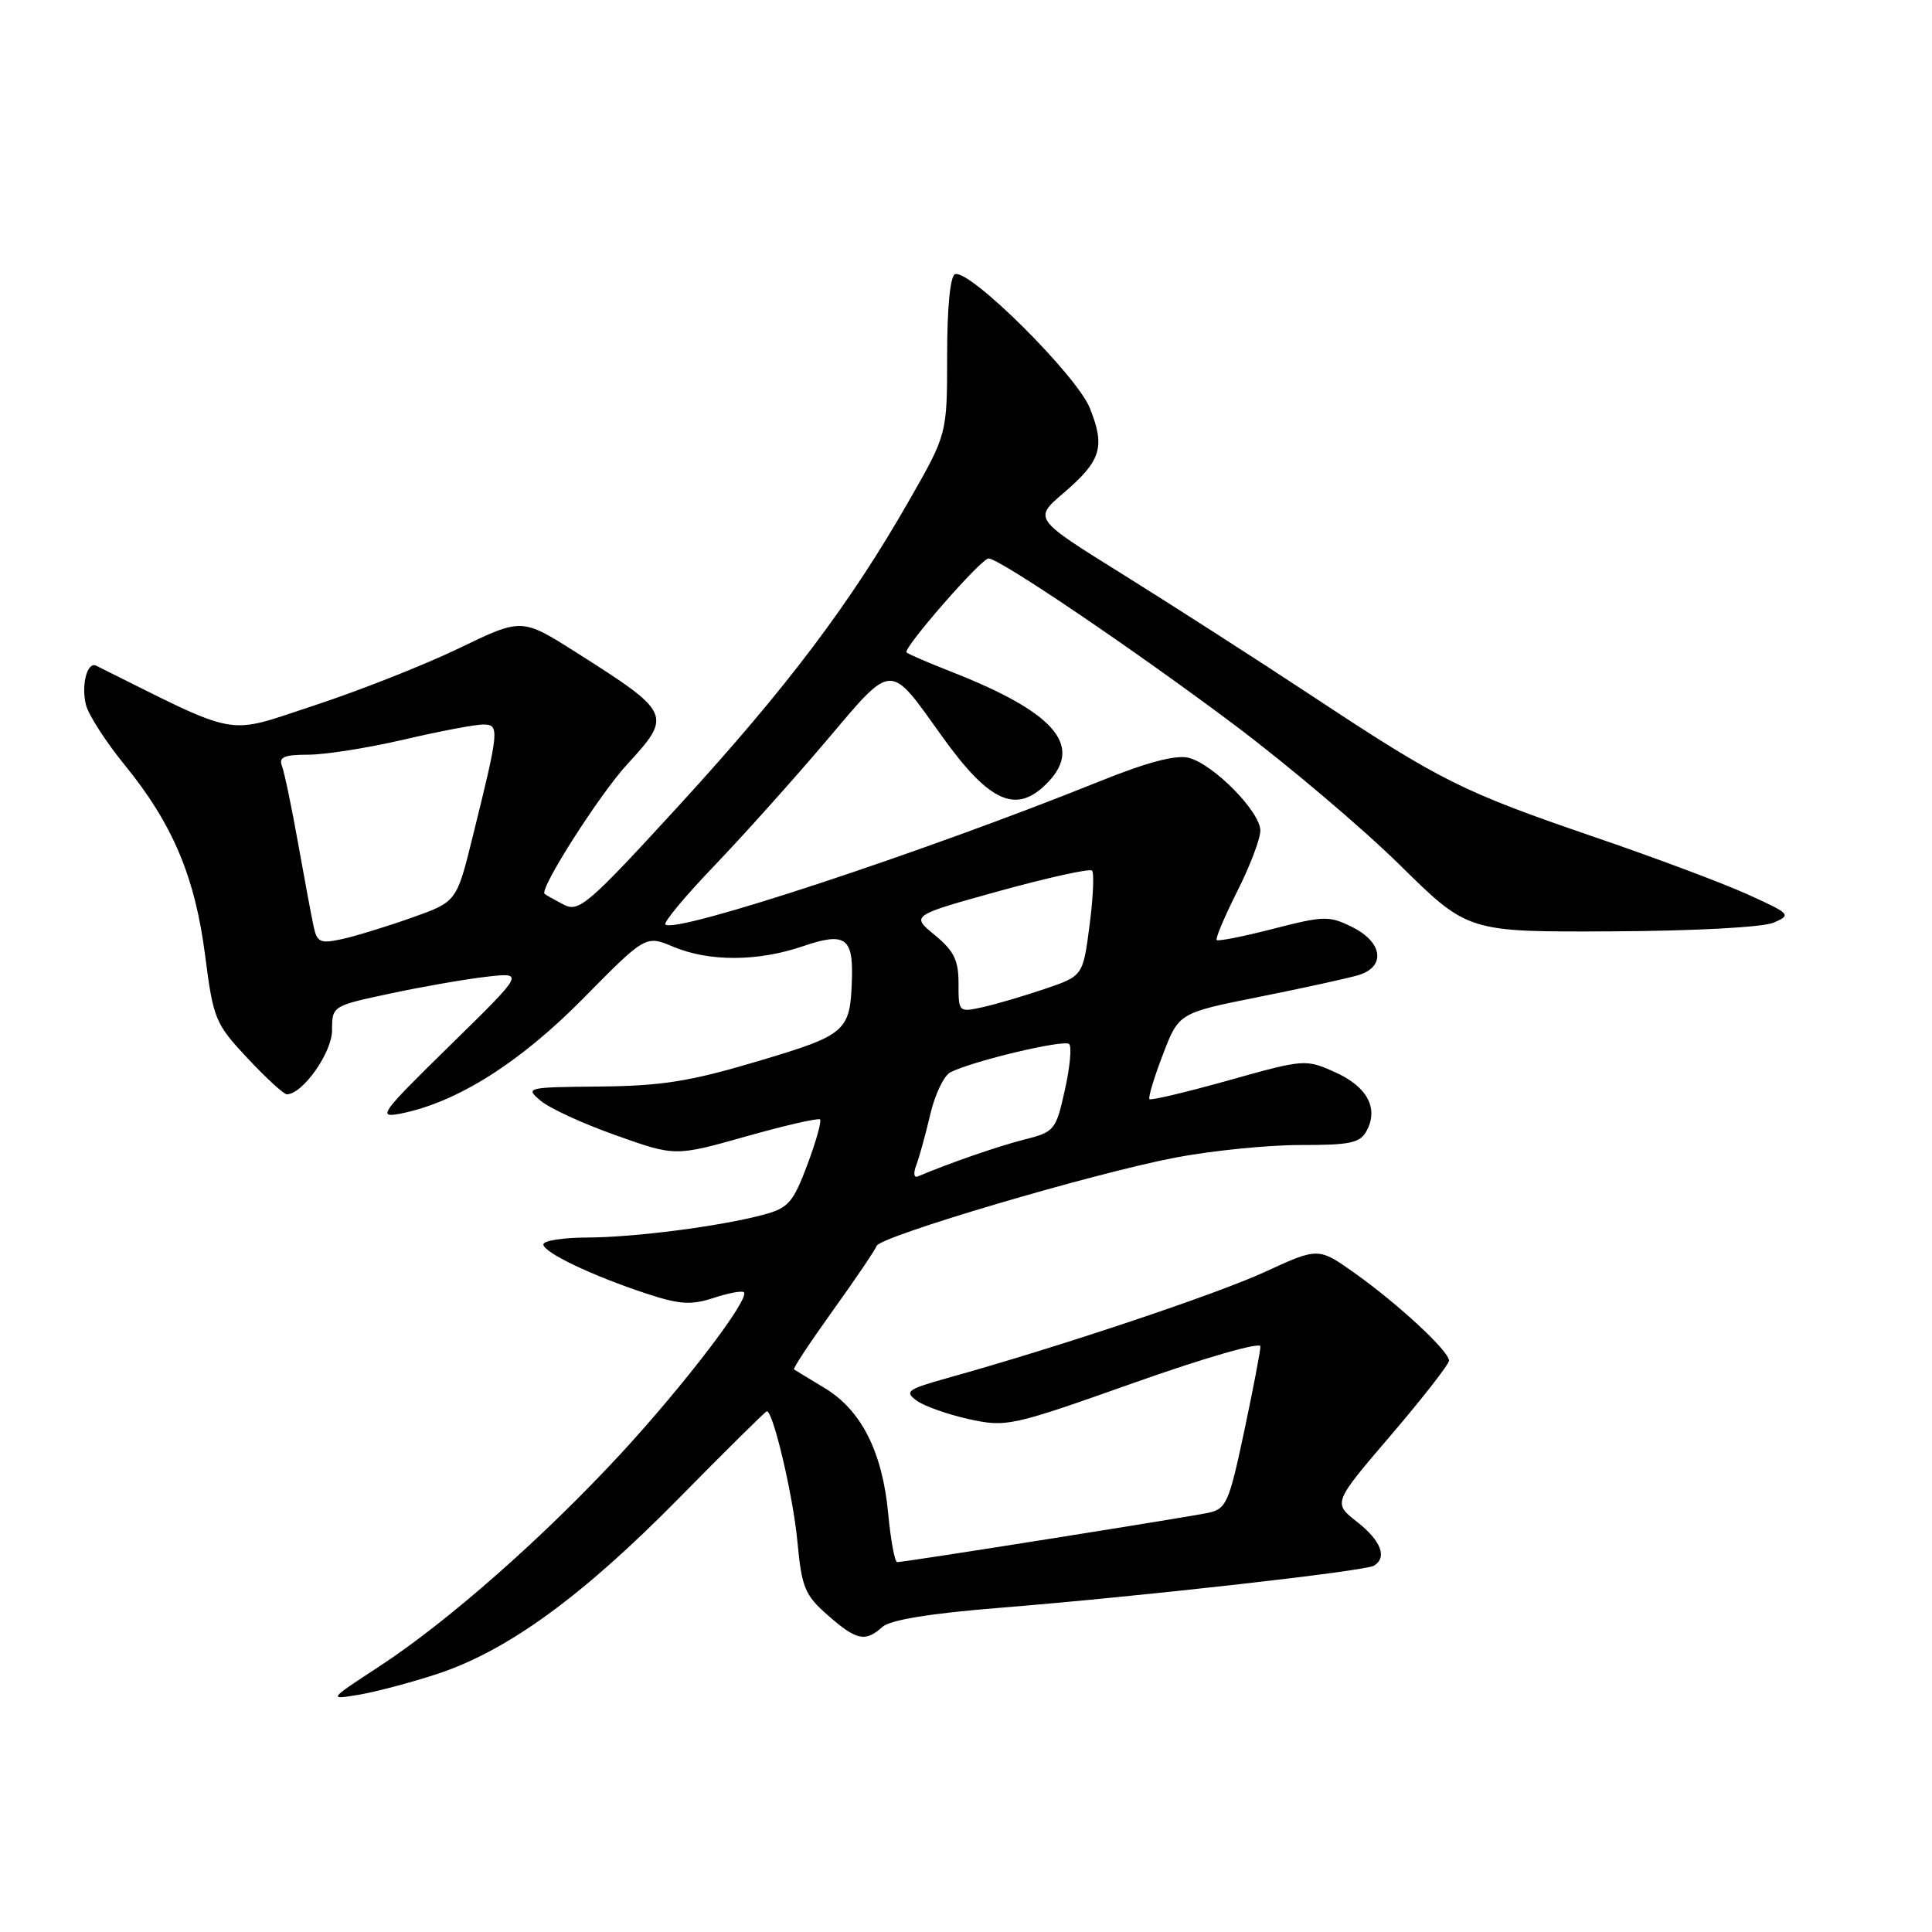 <?xml version="1.0" encoding="UTF-8" standalone="no"?>
<!DOCTYPE svg PUBLIC "-//W3C//DTD SVG 1.1//EN" "http://www.w3.org/Graphics/SVG/1.1/DTD/svg11.dtd" >
<svg xmlns="http://www.w3.org/2000/svg" xmlns:xlink="http://www.w3.org/1999/xlink" version="1.1" viewBox="0 0 256 256">
 <g >
 <path fill="currentColor"
d=" M 57.83 221.84 C 67.14 218.81 77.07 211.61 89.90 198.58 C 96.17 192.21 101.44 187.00 101.61 187.00 C 102.46 187.00 105.10 198.27 105.66 204.25 C 106.23 210.36 106.64 211.35 109.68 214.02 C 113.49 217.37 114.65 217.62 116.92 215.58 C 117.97 214.64 123.19 213.79 132.50 213.04 C 151.12 211.54 180.88 208.19 182.06 207.46 C 183.85 206.36 182.99 204.14 179.81 201.65 C 176.62 199.15 176.62 199.15 184.31 190.16 C 188.54 185.21 192.00 180.77 192.00 180.29 C 192.00 179.03 185.36 172.87 179.60 168.76 C 174.70 165.27 174.70 165.27 167.60 168.54 C 161.12 171.52 140.31 178.48 125.56 182.59 C 120.22 184.09 119.81 184.38 121.45 185.58 C 122.45 186.32 125.57 187.42 128.38 188.04 C 133.36 189.13 133.97 189.00 150.25 183.23 C 159.60 179.92 167.00 177.78 167.01 178.40 C 167.02 179.00 166.04 184.09 164.85 189.71 C 162.85 199.13 162.49 199.95 160.09 200.46 C 157.28 201.05 119.89 206.99 118.89 206.99 C 118.56 207.00 118.02 204.09 117.69 200.54 C 116.92 192.37 114.12 186.84 109.28 183.93 C 107.20 182.68 105.37 181.56 105.21 181.45 C 105.04 181.34 107.37 177.82 110.37 173.64 C 113.37 169.46 115.97 165.61 116.16 165.09 C 116.62 163.81 144.74 155.50 155.72 153.39 C 160.55 152.47 168.00 151.72 172.29 151.72 C 178.93 151.73 180.22 151.46 181.09 149.83 C 182.70 146.83 181.15 143.97 176.88 142.06 C 173.01 140.33 172.80 140.34 162.81 143.15 C 157.23 144.71 152.50 145.84 152.31 145.64 C 152.12 145.45 152.91 142.80 154.08 139.76 C 156.19 134.22 156.19 134.22 166.85 132.09 C 172.71 130.92 178.62 129.62 180.00 129.21 C 183.64 128.11 183.24 124.87 179.21 122.86 C 176.14 121.32 175.46 121.34 168.75 123.06 C 164.81 124.08 161.42 124.75 161.22 124.56 C 161.03 124.36 162.25 121.47 163.93 118.13 C 165.62 114.79 167.00 111.16 167.00 110.06 C 167.00 107.55 160.77 101.23 157.49 100.41 C 155.82 99.99 151.98 101.00 145.76 103.51 C 122.40 112.92 89.45 123.79 88.17 122.50 C 87.89 122.23 90.79 118.74 94.62 114.75 C 98.44 110.76 105.11 103.33 109.43 98.23 C 118.39 87.65 117.75 87.68 124.76 97.48 C 131.19 106.47 134.77 108.00 138.95 103.56 C 143.51 98.70 139.60 94.31 126.00 88.99 C 122.97 87.80 120.33 86.66 120.12 86.45 C 119.60 85.93 130.01 74.00 130.99 74.00 C 132.43 74.00 150.27 86.08 163.50 96.00 C 170.65 101.37 180.55 109.75 185.50 114.63 C 194.50 123.50 194.50 123.50 213.50 123.41 C 224.47 123.36 233.56 122.87 235.00 122.26 C 237.41 121.23 237.29 121.10 231.50 118.48 C 228.20 116.99 219.07 113.57 211.22 110.89 C 193.78 104.92 190.96 103.52 173.97 92.29 C 166.56 87.40 155.20 80.11 148.72 76.07 C 136.94 68.74 136.94 68.74 140.91 65.34 C 145.91 61.07 146.48 59.23 144.41 54.08 C 142.67 49.73 128.51 35.66 126.55 36.33 C 125.91 36.55 125.50 40.75 125.50 47.10 C 125.50 57.51 125.50 57.51 120.50 66.26 C 112.66 79.99 104.30 91.07 90.06 106.63 C 77.89 119.91 76.71 120.92 74.69 119.87 C 73.49 119.24 72.35 118.60 72.16 118.44 C 71.43 117.82 79.43 105.27 83.11 101.27 C 89.11 94.75 88.98 94.46 76.32 86.43 C 69.14 81.88 69.14 81.88 60.82 85.90 C 56.24 88.11 47.58 91.53 41.57 93.50 C 29.67 97.40 32.12 97.85 12.75 88.21 C 11.56 87.61 10.73 90.78 11.39 93.40 C 11.72 94.72 14.04 98.32 16.55 101.40 C 22.88 109.17 25.84 116.18 27.18 126.60 C 28.27 135.05 28.51 135.64 32.80 140.22 C 35.26 142.85 37.60 145.00 38.00 145.00 C 40.10 145.00 44.00 139.47 44.00 136.51 C 44.00 133.30 44.03 133.28 51.75 131.64 C 56.01 130.73 61.75 129.73 64.50 129.42 C 69.50 128.85 69.50 128.85 59.62 138.53 C 50.36 147.61 49.95 148.17 53.12 147.55 C 60.55 146.07 68.86 140.83 77.26 132.32 C 85.55 123.91 85.55 123.91 89.24 125.46 C 94.01 127.45 100.42 127.42 106.43 125.37 C 111.90 123.50 113.03 124.23 112.89 129.50 C 112.68 136.71 112.27 137.08 100.48 140.60 C 91.46 143.29 87.71 143.89 79.50 143.97 C 69.72 144.06 69.55 144.11 71.66 145.87 C 72.85 146.87 77.34 148.93 81.65 150.45 C 89.47 153.23 89.47 153.23 98.86 150.58 C 104.03 149.12 108.44 148.11 108.66 148.33 C 108.89 148.55 108.13 151.26 106.97 154.35 C 105.10 159.34 104.46 160.07 101.19 160.95 C 95.46 162.49 84.09 163.96 77.75 163.98 C 74.59 163.99 72.00 164.40 72.00 164.89 C 72.00 165.96 78.55 169.08 85.75 171.44 C 90.08 172.86 91.61 172.95 94.56 171.98 C 96.53 171.33 98.33 171.00 98.57 171.23 C 99.40 172.07 90.73 183.44 82.28 192.60 C 72.03 203.70 59.30 214.91 50.18 220.86 C 43.50 225.23 43.50 225.23 47.50 224.57 C 49.70 224.20 54.35 222.98 57.83 221.84 Z  M 121.41 154.39 C 121.81 153.35 122.64 150.33 123.26 147.69 C 123.87 145.04 125.08 142.51 125.94 142.08 C 128.90 140.58 141.03 137.70 141.67 138.34 C 142.03 138.70 141.77 141.46 141.09 144.47 C 139.91 149.77 139.72 150.00 135.68 151.01 C 132.22 151.89 125.80 154.11 121.60 155.89 C 121.09 156.10 121.01 155.43 121.41 154.39 Z  M 127.01 130.33 C 127.02 127.24 126.41 126.00 123.86 123.90 C 120.70 121.31 120.70 121.31 132.43 118.06 C 138.87 116.28 144.40 115.06 144.70 115.36 C 145.00 115.67 144.85 118.93 144.37 122.62 C 143.50 129.32 143.50 129.32 138.40 131.05 C 135.60 132.00 131.89 133.09 130.15 133.47 C 127.04 134.15 127.00 134.11 127.01 130.33 Z  M 41.57 122.82 C 41.29 121.54 40.36 116.56 39.50 111.75 C 38.64 106.93 37.68 102.32 37.36 101.50 C 36.91 100.32 37.65 100.00 40.85 100.00 C 43.09 100.00 48.78 99.10 53.50 98.00 C 58.22 96.90 62.95 96.00 64.01 96.00 C 66.23 96.00 66.17 96.61 62.60 111.00 C 60.50 119.50 60.50 119.50 54.50 121.62 C 51.20 122.79 47.05 124.06 45.29 124.44 C 42.47 125.06 42.01 124.86 41.57 122.82 Z "/>
</g>
</svg>